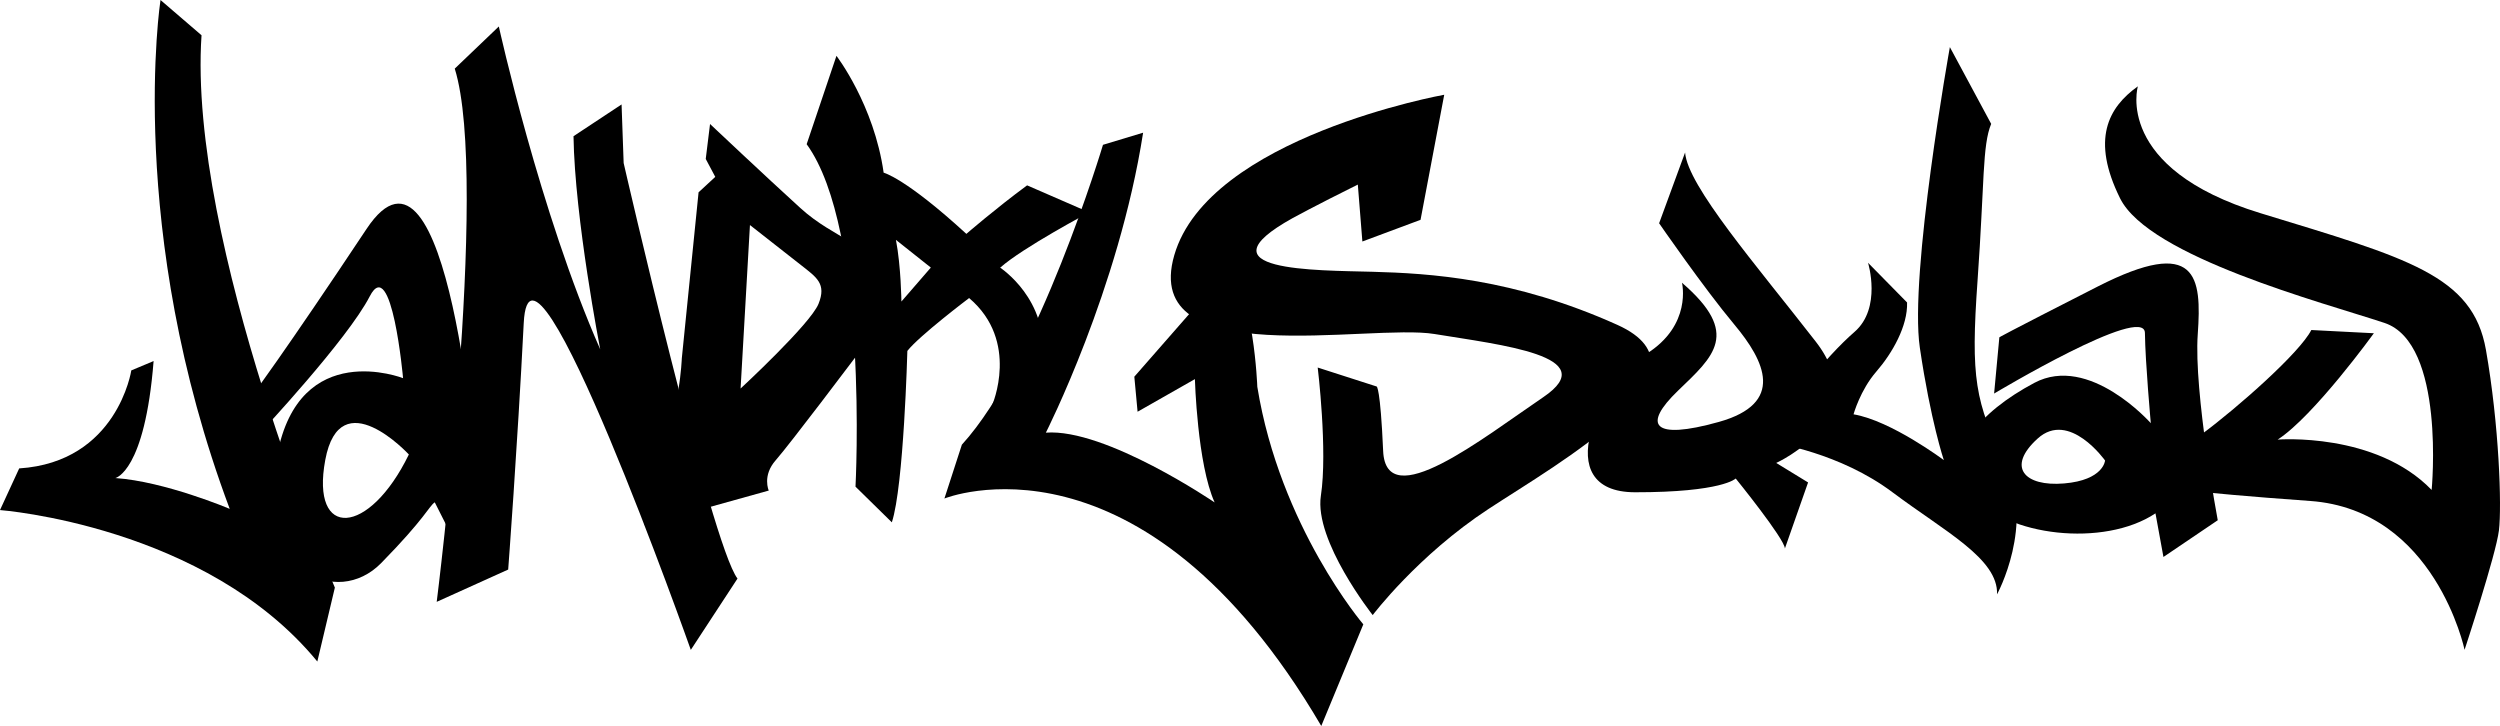 <?xml version="1.0" encoding="utf-8"?>
<svg version="1.1" class="vandalsquad-tag" xmlns="http://www.w3.org/2000/svg" xmlns:xlink="http://www.w3.org/1999/xlink"
	 width="570.109px" height="165.554px" viewBox="135.697 214.54 570.109 165.554">
  <g>
    <g>
      <path d="M170.726,296.875l-5.086,2.134c0,0-3.159,20.895-25.565,22.348l-4.378,9.5c0,0,46.897,3.514,72.365,34.537
        l3.999-16.854c0,0-33.599-78.714-30.405-125.959l-9.356-8.04c0,0-8.066,52.39,15.784,116.043c0,0-14.766-6.25-26.078-7.029
        C162.003,323.554,168.732,322.149,170.726,296.875L170.726,296.875z"/>
    </g>
  </g>
  <g>
    <g>
      <path d="M237.938,335.214l-3.096-6.127c-1.372,0.946-2.145,3.586-12.223,13.862
        c-10.078,10.279-28.773,2.203-23.717-24.617c5.059-26.821,28.713-17.553,28.713-17.553s-2.55-28.453-7.607-18.646
        c-5.055,9.809-24.904,31.044-24.904,31.044l-2.363-7.767c0,0,7.747-10.37,26.539-38.652
        c18.794-28.282,25.139,56.365,25.139,56.365L237.938,335.214L237.938,335.214z M209.871,319.433
        c-3.385,18.213,9.989,17.404,19.063-1.252C228.934,318.181,213.254,301.218,209.871,319.433L209.871,319.433z"/>
    </g>
  </g>
  <g>
    <g>
      <path d="M235.285,351.787c0,0,12.112-95.931,4.115-121.598l10.053-9.612c0,0,9.342,42.4,23.123,73.634
        c0,0-5.827-29.92-6.094-48.612l10.96-7.242l0.475,13.363c0,0,19.936,86.851,25.961,94.761l-10.646,16.26
        c0,0-36.627-103.52-38.1-74.555c-1.475,28.963-3.547,56.238-3.547,56.238L235.285,351.787L235.285,351.787z"/>
    </g>
  </g>
  <g>
    <g>
      <path d="M330.89,295.835c0,0-15.136,20.087-18.276,23.634c-3.142,3.545-1.608,6.942-1.608,6.942l-28.331,7.892
        l3.836-21.197c4.143-3.508,4.667-16.83,4.667-16.83l3.823-37.88l3.809-3.519l-2.174-4.088l0.981-7.97
        c0,0,12.542,11.836,20.595,19.159c8.054,7.323,15.712,7.624,17.729,15.71C337.958,285.772,330.89,295.835,330.89,295.835
        L330.89,295.835z M318.366,274.995c-3.559-2.809-11.649-9.133-11.649-9.133l-2.134,37.279c0,0,15.924-14.719,17.774-19.315
        C324.206,279.229,321.926,277.803,318.366,274.995L318.366,274.995z"/>
    </g>
  </g>
  <g>
    <g>
      <path d="M363.779,275.58c0,0,11.124,7.243,9.59,20.794l-11.425,10.558c0,0,6.379-14.561-5.244-24.424
        c0,0-11.344,8.561-14.084,12.055c0,0-0.811,30.792-3.539,39.092l-8.287-8.133c0,0,3.104-58.521-11.139-78.099l6.796-20.147
        c0,0,8.57,11.146,10.761,26.644c0,0,4.958,1.195,18.866,13.953c0,0,6.631-5.744,13.847-11.064l14.167,6.162
        C384.09,262.97,368.963,270.981,363.779,275.58L363.779,275.58z M340.009,269.242c1.164,6.049,1.249,14.059,1.249,14.059
        l6.709-7.742L340.009,269.242L340.009,269.242z"/>
    </g>
  </g>
  <g>
    <g>
      <path d="M396.378,244.799l-9.152,2.764c0,0-14.722,49.271-32.182,68.389l-3.98,12.271
        c0,0,44.88-18.205,85.941,51.871l9.588-23.174c0,0-19.002-22.267-24.174-54.177c0,0-0.794-21.99-6.876-26.481l-21.17,24.181
        l0.743,7.99l13.069-7.437c0,0,0.547,19.394,4.503,28.123c0,0-24.907-16.957-38.489-15.914
        C374.199,313.208,390.816,280.506,396.378,244.799L396.378,244.799z"/>
    </g>
  </g>

  <g>
    <g>
      <path d="M445.339,256.634l1.039,12.98l13.266-4.945l5.4-28.521c0,0-53.743,9.644-61.558,36.584
        c-7.814,26.943,44.371,15.508,59.355,17.979c14.981,2.471,38.664,5,24.801,14.394c-13.863,9.396-35.885,26.908-36.525,12.271
        c-0.643-14.64-1.479-14.697-1.479-14.697l-13.445-4.324c0,0,2.297,18.965,0.723,29.234c-1.573,10.269,11.818,27.219,11.818,27.219
        s10.23-13.582,26.428-24.213c16.197-10.633,53.039-31.299,29.377-41.965c-23.664-10.663-42.954-11.758-55.844-12.114
        c-12.889-0.355-40.14-0.053-18.217-12.241C430.477,264.274,435.445,261.542,445.339,256.634L445.339,256.634z"/>
    </g>
  </g>
  <g>
    <g>
      <path d="M519.259,279.017c0,0,2.395,9.711-8.179,16.253c-10.571,6.544-22.455,31.513-2.524,31.53
        c19.93,0.016,22.961-3.138,22.961-3.138s11.098,13.699,11.215,15.953l5.285-15.057l-7.264-4.447c0,0,22.62-10.174,8.991-27.699
        c-13.631-17.528-29.196-35.474-29.774-43.091l-5.922,16.135c0,0,10.176,14.755,17.161,23.11
        c6.984,8.354,11.636,17.946-3.547,22.196c-15.18,4.248-17.455,0.721-9.315-7.119C526.482,295.806,532.746,290.639,519.259,279.017
        L519.259,279.017z"/>
    </g>
  </g>
  <g>
    <g>
      <path d="M561.689,274.462c0,0,3.193,10.328-3.09,15.772c-6.283,5.445-17.312,18.41-18.088,25.369
        c0,0,14.725,2.174,26.715,11.164c11.992,8.992,24.184,15.191,23.885,23.309c0,0,8.717-15.938,1.851-29.895
        c-6.865-13.957-7.886-19.361-6.294-41.698c1.591-22.334,1.068-30.79,3.104-35.695l-9.42-17.506c0,0-9.307,51.811-6.848,68.54
        c2.459,16.733,5.473,25.646,5.473,25.646s-11.994-8.992-20.592-10.447c0,0,1.516-5.504,5.186-9.73
        c3.67-4.229,7.199-10.431,7.021-15.775L561.689,274.462L561.689,274.462z"/>
    </g>
  </g>
  <g>
    <g>
      <path d="M641.441,333.177l-12.385,8.377l-1.818-9.949c-11.789,7.859-34.055,5.15-41.537-4.082
        c-7.483-9.232,1.354-18.984,13.9-25.666c12.547-6.685,26.574,9.188,26.574,9.188s-1.261-13.84-1.342-20.579
        c-0.082-6.741-34.392,13.822-34.392,13.822l1.195-12.821c0.004-0.013,0.43-0.379,22.438-11.59
        c22.722-11.569,23.74-2.235,22.806,10.886C635.949,303.884,641.441,333.177,641.441,333.177L641.441,333.177z M600.382,314.537
        c-7.201,6.502-3.031,11.011,6.008,10.25c9.037-0.76,9.354-5.227,9.354-5.227S607.58,308.035,600.382,314.537L600.382,314.537z"/>
    </g>
  </g>
  <g>
    <g>
      <path d="M662.779,289.799l14.264,0.736c0,0-13.7,18.946-21.94,24.252c0,0,22.305-1.778,35.115,11.48
        c0,0,3.225-33.442-10.761-38.088c-13.985-4.643-53.67-15.046-60.297-28.426s-2.737-20.68,4.064-25.527
        c0,0-5.543,18.688,27.977,28.933c33.519,10.244,48.402,14.109,51.396,31.159c2.998,17.051,3.641,35.616,2.965,41.18
        c-0.678,5.563-7.834,27.224-7.834,27.224s-6.711-31.906-35.199-33.937c-28.49-2.028-35.135-3.344-35.135-3.344
        s2.094-5.746,10.393-11.889C646.087,307.409,660.166,294.945,662.779,289.799L662.779,289.799z"/>
    </g>
  </g>
</svg>
